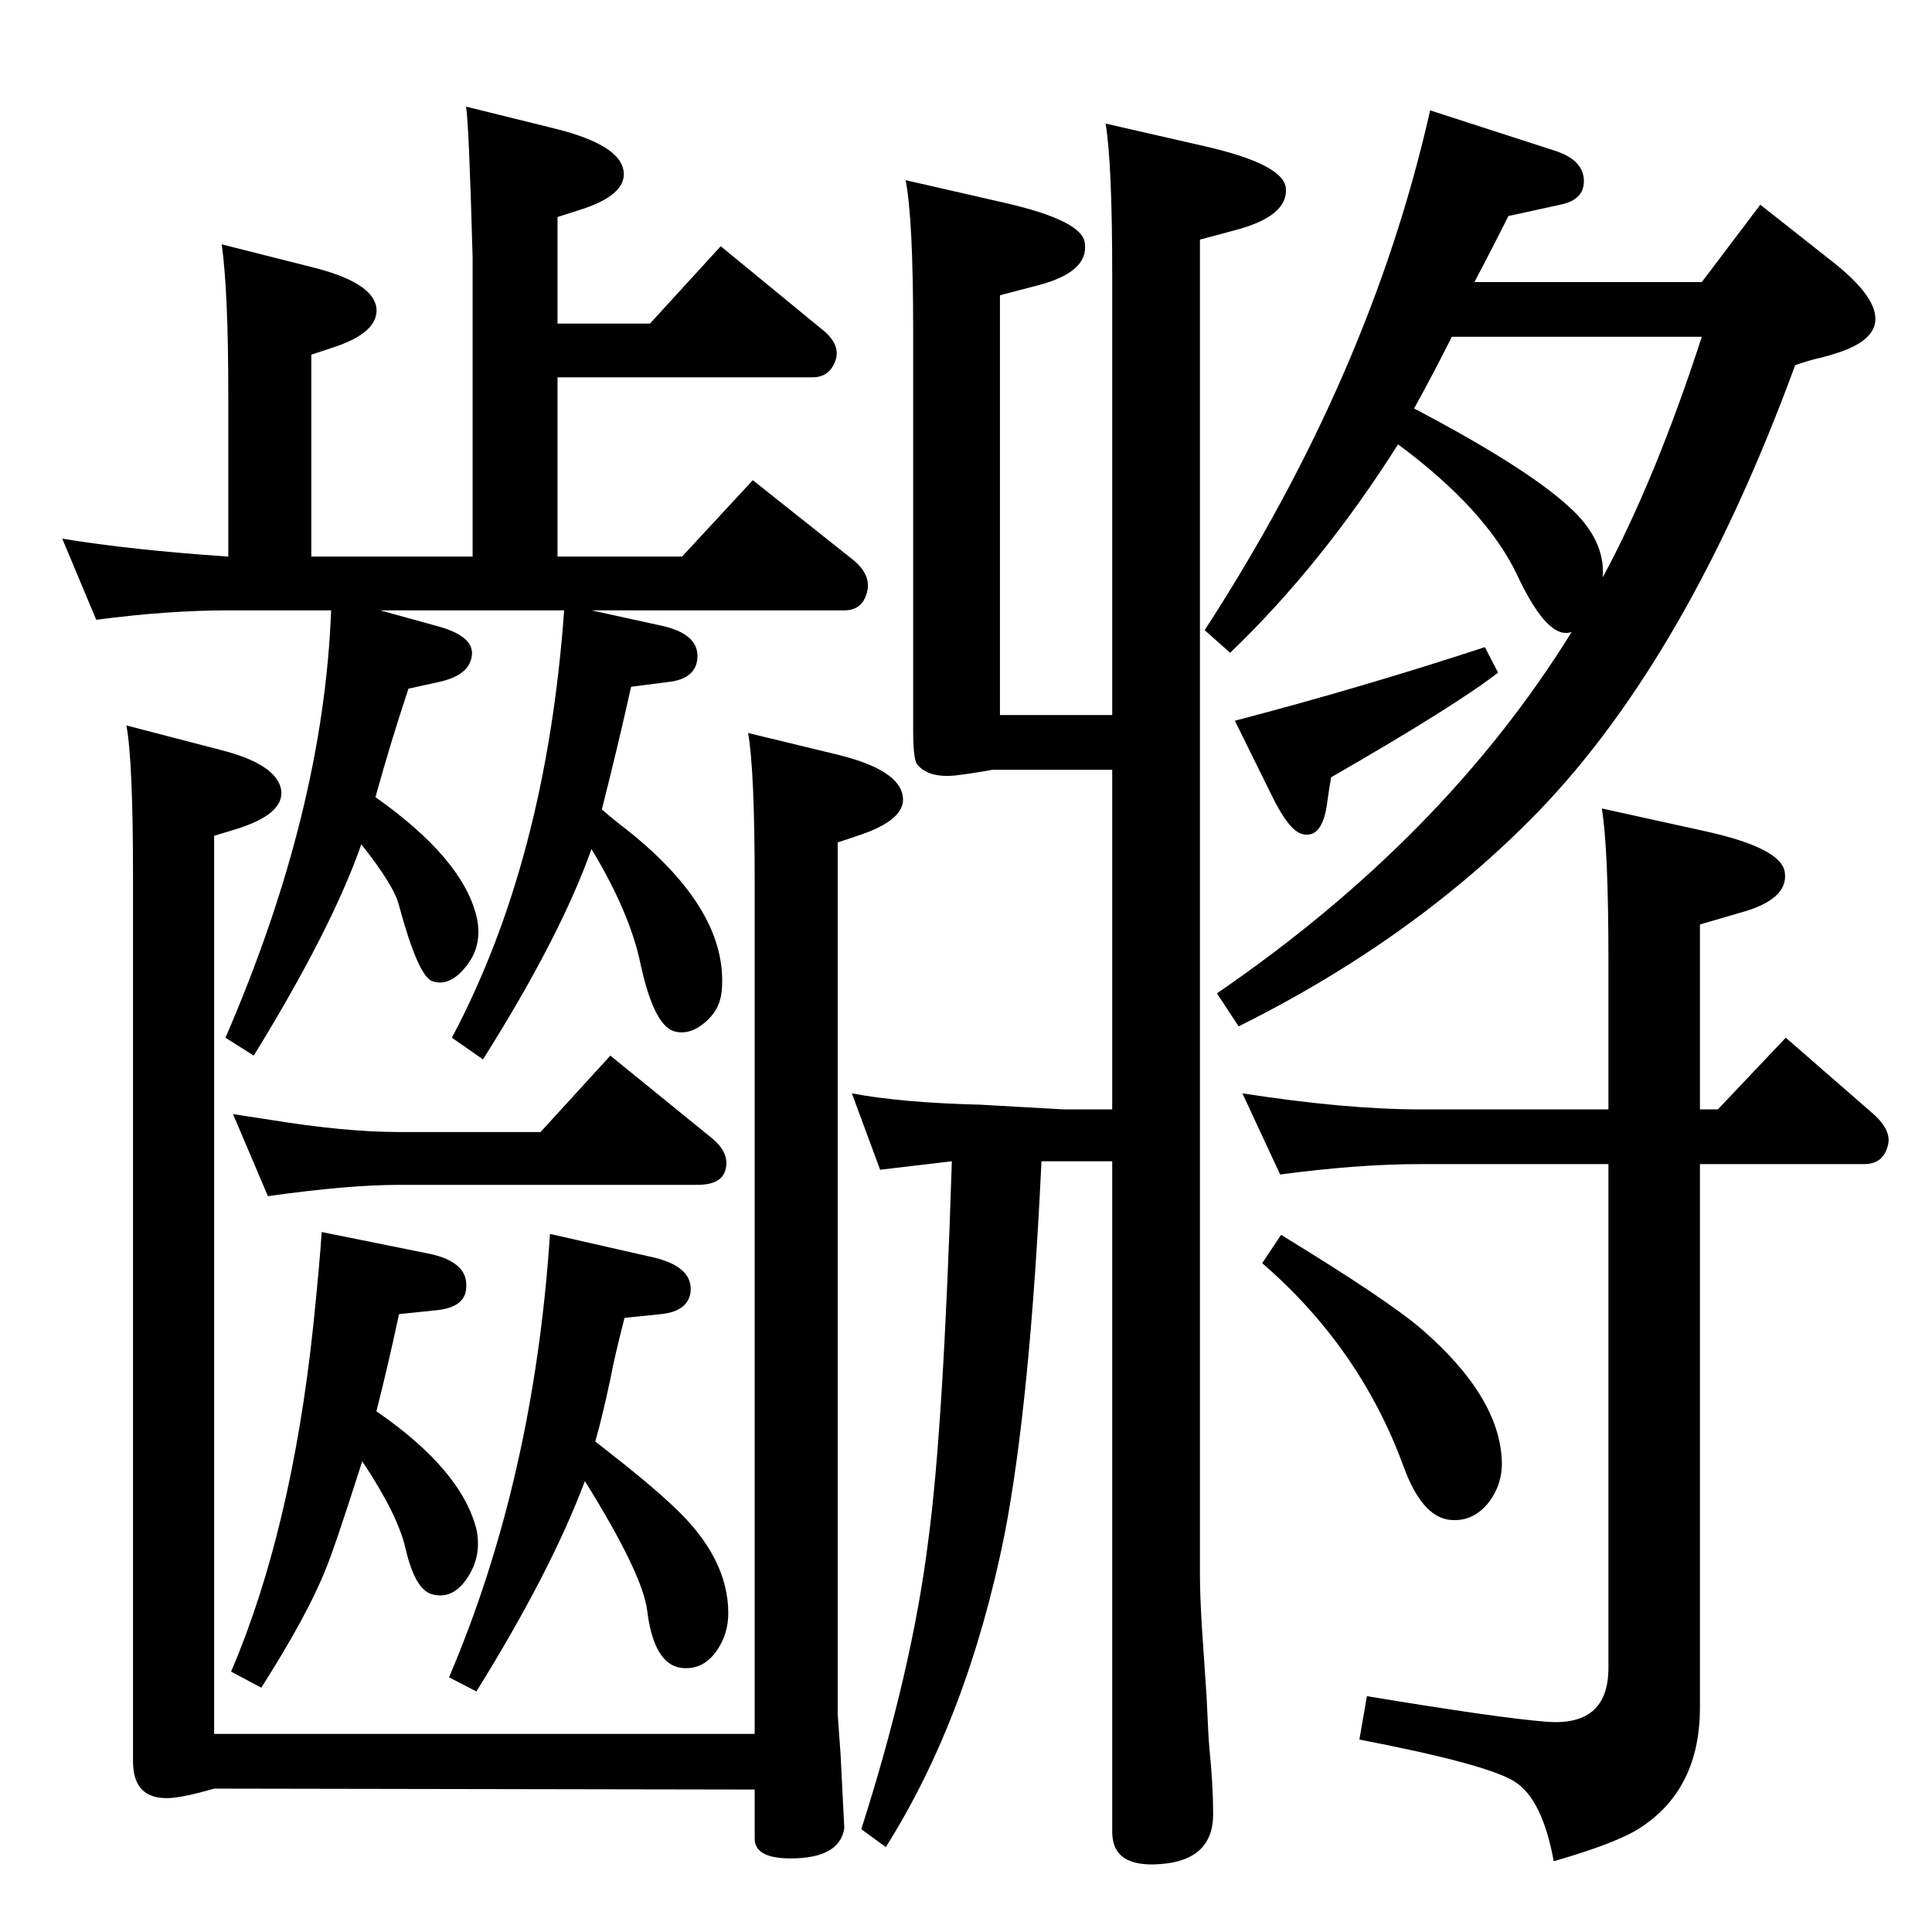 <?xml version="1.0" standalone="no"?>
<!DOCTYPE svg PUBLIC "-//W3C//DTD SVG 1.1//EN" "http://www.w3.org/Graphics/SVG/1.1/DTD/svg11.dtd" >
<svg xmlns="http://www.w3.org/2000/svg" xmlns:xlink="http://www.w3.org/1999/xlink" version="1.1" viewBox="0 0 2048 2048">
  <g transform="matrix(1 0 0 -1 0 2048)">
   <path fill="currentColor"
d="M1666 1378q-4 -1 -6 -1q-23 0 -52 62q-33 69 -126 138q-81 -128 -178 -221l-27 24q176 271 239 551l133 -43q30 -10 30 -32q0 -20 -25 -25l-55 -12q-16 -32 -36 -70h241l62 82l76 -60q46 -36 46 -61q0 -23 -40 -36q-9 -3 -17 -5q-10 -2 -28 -8q-113 -308 -272 -473
q-131 -135 -318 -228l-23 35q241 165 376 383zM1699 1436q56 104 105 255h-265q-19 -38 -40 -76q118 -62 164 -104q39 -35 36 -75zM1358 739q113 -69 149 -100q82 -71 85 -139q1 -26 -15 -46q-17 -20 -41 -17q-29 4 -48 56q-46 126 -150 216zM1698 1191l109 -24
q82 -18 85 -44q4 -29 -49 -43l-41 -12v-196h19l72 76l93 -81q20 -18 15 -34q-5 -19 -25 -19h-174v-576q0 -87 -64 -128q-25 -16 -91 -35q-12 66 -41.5 84.5t-164.5 44.5l8 46q139 -23 189 -27q67 -6 67 57v534h-200q-65 0 -148 -11l-40 86q110 -17 188 -17h200v159
q0 117 -7 160zM1172 1917l105 -24q83 -19 86 -44q3 -29 -50 -44l-41 -11v-1417q0 -19 2 -53q4 -59 5 -74q2 -45 3 -55q4 -40 4 -70q0 -49 -56 -53q-51 -4 -51 34v711h-75q-12 -255 -39 -395q-39 -194 -126 -332l-26 19q54 169 71 306q16 118 25 402l-76 -9l-30 81
q53 -10 136 -12l88 -5h52v360h-127q-22 -4 -39 -6q-29 -3 -41 12q-4 6 -4 36v424q0 118 -8 159l105 -24q83 -19 85 -43q4 -30 -48 -44l-42 -11v-445h119v466q0 119 -7 161zM1574 1362l14 -27q-45 -35 -177 -111q-3 -18 -4 -26q-5 -40 -27 -34q-14 4 -32 41l-39 79
q134 35 265 78zM627 1401l73 -16q43 -9 39 -37q-3 -20 -31 -23l-39 -5q-14 -63 -31 -130q10 -9 27 -22q108 -86 100 -171q-2 -20 -18.5 -33.5t-32.5 -8.5q-21 7 -35 71q-11 54 -52 122q-33 -93 -115 -223l-33 23q100 188 119 453h-195l58 -16q43 -11 39 -33q-3 -20 -35 -27
l-32 -7q-19 -57 -35 -115q92 -65 107 -126q8 -33 -14 -57q-16 -18 -33 -12q-15 6 -35 80q-5 21 -40 65q-31 -89 -114 -224l-30 19q104 240 112 453h-109q-64 0 -140 -10l-36 86q73 -12 176 -19v171q0 111 -7 160l95 -24q65 -16 69 -43q3 -27 -48 -43l-21 -7v-214h171v317
q-4 144 -7 160l97 -24q66 -17 70 -44q4 -26 -48 -42l-22 -7v-113h98l75 82l106 -87q21 -16 16 -33q-6 -19 -25 -19h-270v-190h132l75 81l107 -85q19 -16 14 -34q-5 -19 -24 -19h-268zM134 1279l100 -26q59 -15 64 -42q4 -26 -48 -42l-23 -7v-952h573v902q0 120 -7 159
l95 -23q65 -16 69 -44q4 -25 -48 -42l-21 -7v-871v-53l3 -42q4 -78 4 -79q-5 -32 -57 -32q-38 0 -38 21v52l-573 1q-31 -9 -47 -10q-39 -2 -39 39v938q0 122 -7 160zM284 780l-37 87l39 -6q80 -13 137 -13h150l74 81l107 -87q20 -16 15 -34q-4 -16 -30 -16h-316
q-54 0 -139 -12zM399 552q90 -62 106 -125q6 -28 -9.5 -51.5t-37.5 -17.5q-18 5 -28 48q-8 36 -46 93q-30 -94 -39 -115q-19 -48 -68 -125l-32 17q64 150 87 366q7 68 9 100l114 -23q43 -9 39 -38q-2 -19 -32 -22l-39 -4q-12 -56 -24 -103zM631 520q58 -45 83 -69
q58 -54 58 -113q0 -21 -11 -38q-15 -23 -39 -20q-29 4 -36 61q-5 39 -66 137q-36 -96 -115 -223l-29 15q90 211 107 470l110 -25q42 -10 39 -37q-3 -20 -31 -23l-39 -4q-11 -43 -15 -65q-9 -42 -16 -66z" />
  </g>

</svg>
